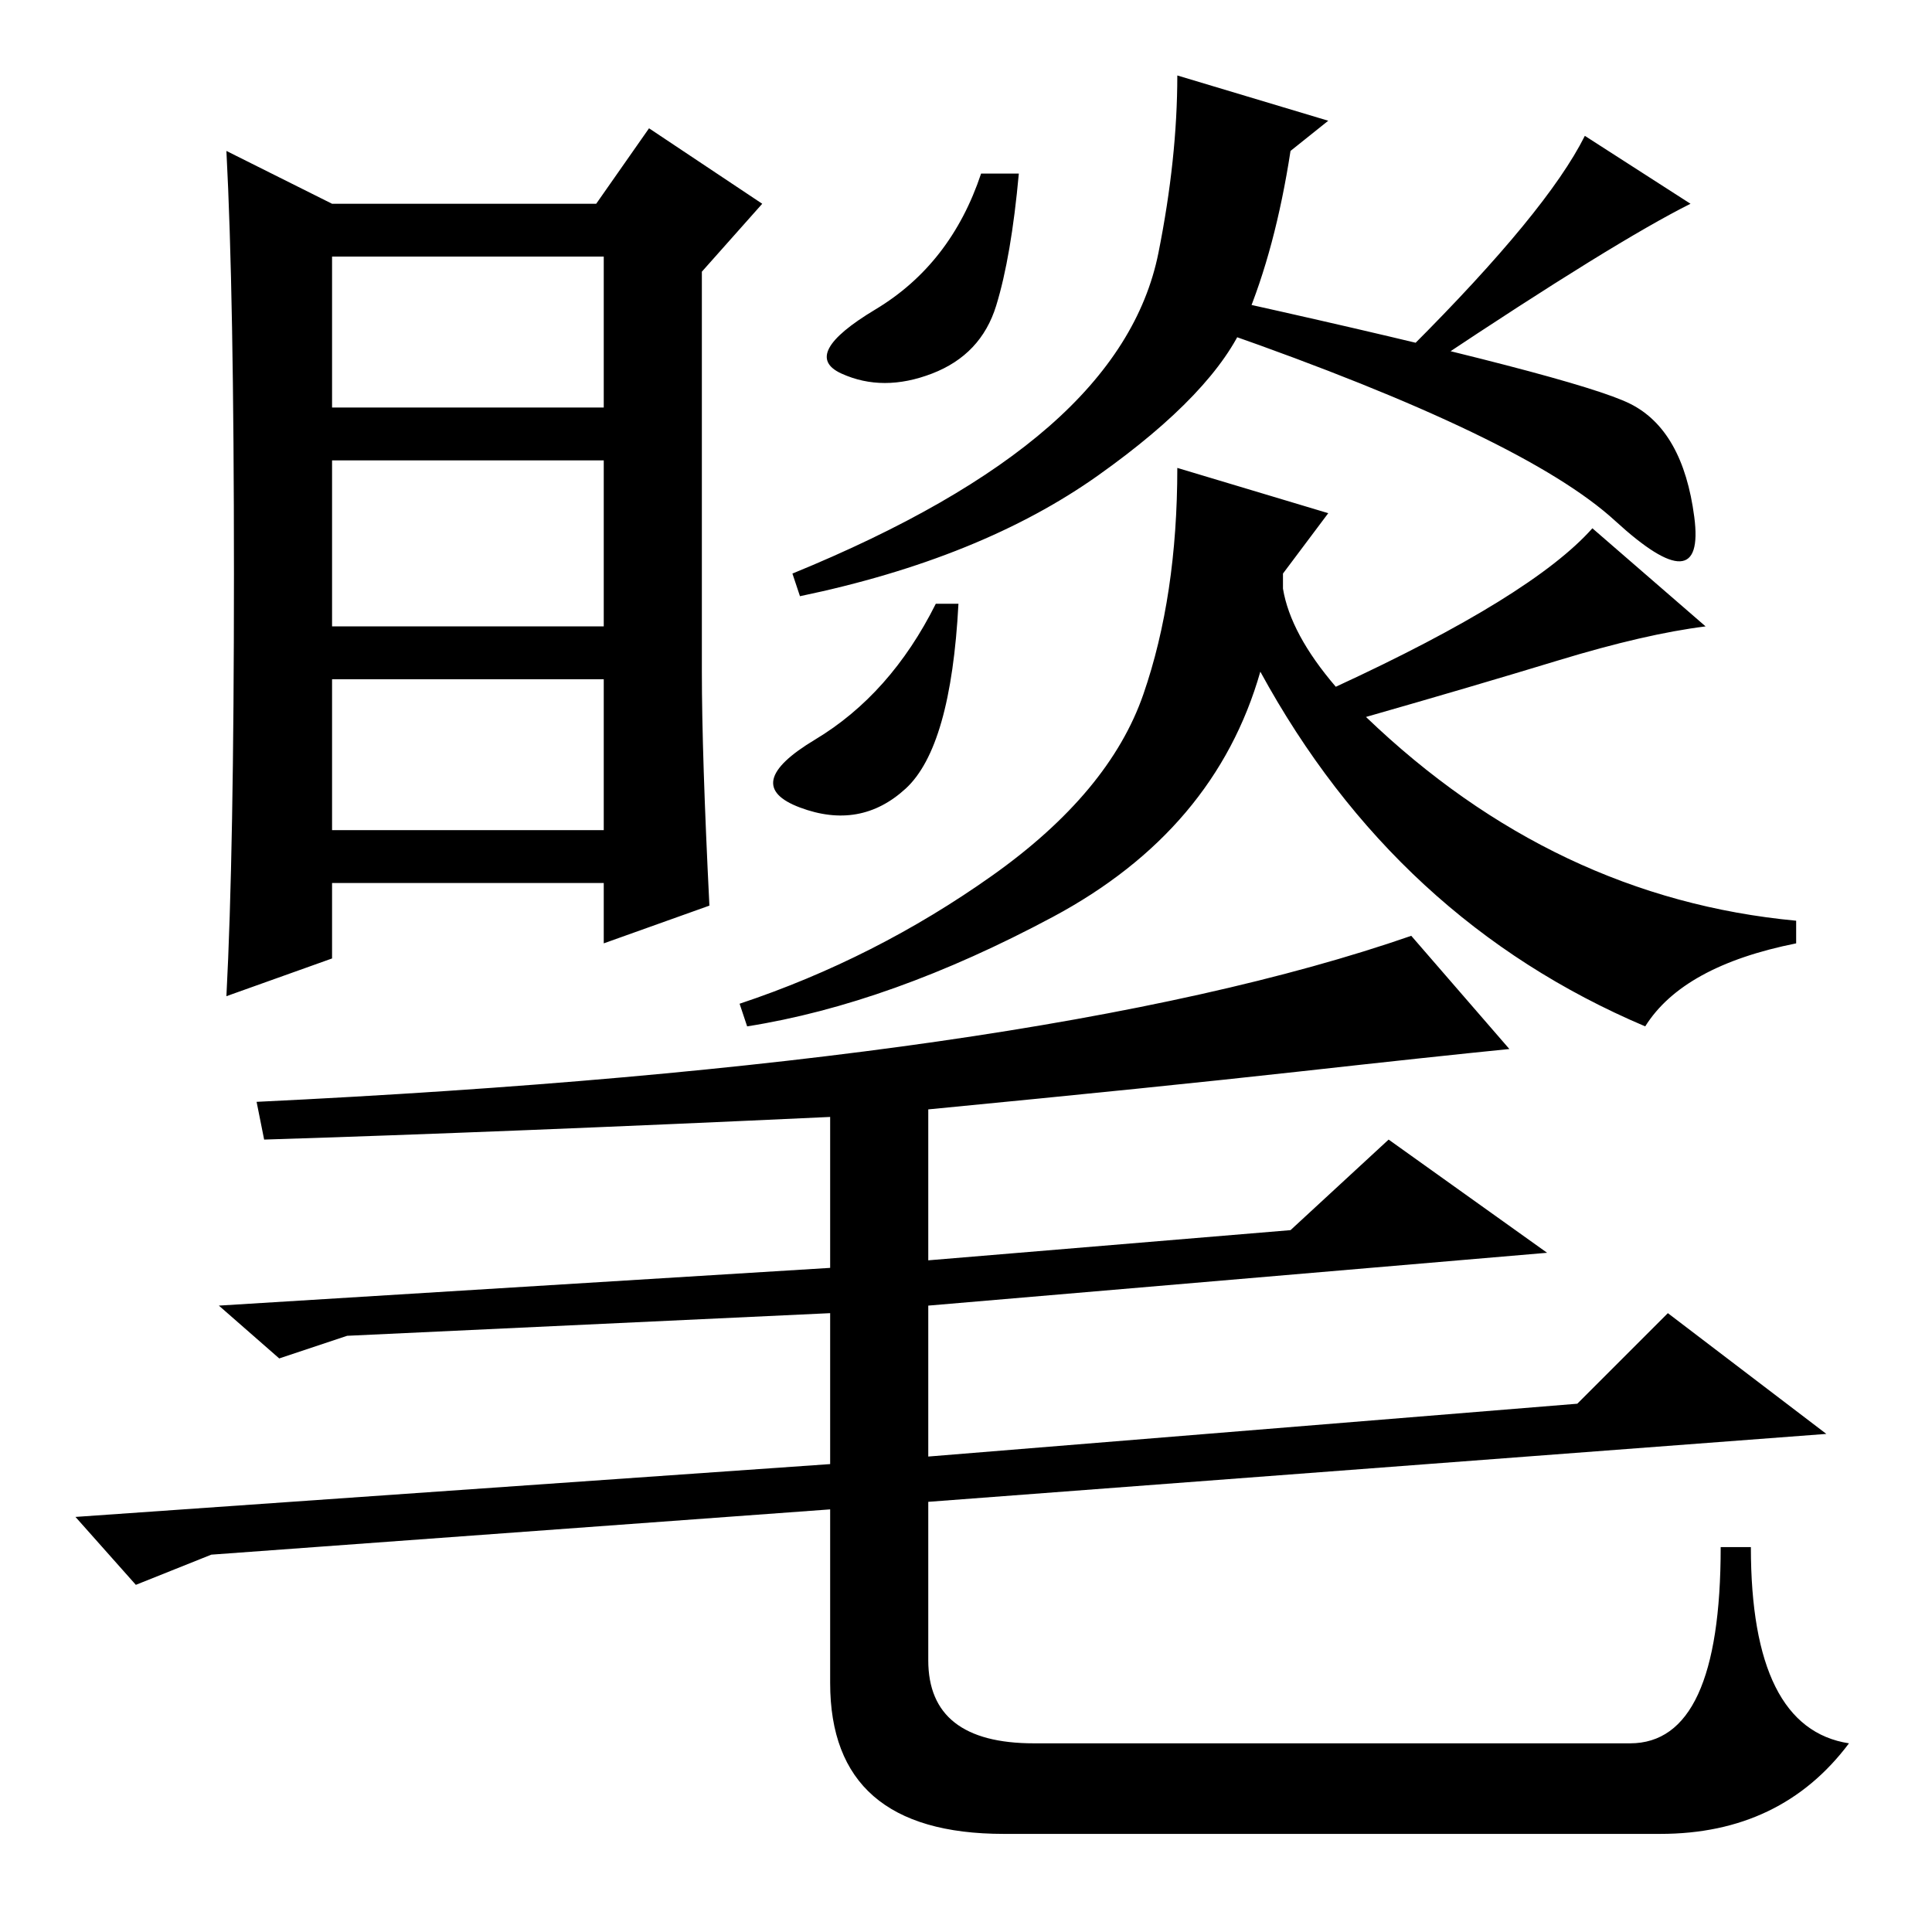 <?xml version="1.0" standalone="no"?>
<!DOCTYPE svg PUBLIC "-//W3C//DTD SVG 1.1//EN" "http://www.w3.org/Graphics/SVG/1.1/DTD/svg11.dtd" >
<svg xmlns="http://www.w3.org/2000/svg" xmlns:xlink="http://www.w3.org/1999/xlink" version="1.1" viewBox="0 -36 256 256">
  <g transform="matrix(1 0 0 -1 0 220)">
   <path fill="currentColor"
d="M44 202h36v20h-36v-20zM44 173h36v22h-36v-22zM44 146h36v20h-36v-20zM30 236l14 -7h35l7 10l15 -10l-8 -9v-53q0 -11 1 -31l-14 -5v8h-36v-10l-14 -5q1 19 1 56t-1 56zM132 215.5q-2 -6.5 -8.5 -9t-12 0t4.5 8.5t14 18h5q-1 -11 -3 -17.5zM164 216q45 -10 52 -13.5
t8.5 -15t-10.5 -0.5t-52 25zM120 151.5q-6 -5.5 -14 -2.5t2 9t16 18h3q-1 -19 -7 -24.5zM131.5 140q15.5 11 20 24t4.5 30l20 -6l-6 -8v-2q1 -6 7 -13q26 12 34 21l15 -13q-8 -1 -19.5 -4.5t-25.5 -7.5q25 -24 57 -27v-3q-15 -3 -20 -11q-33 14 -51 47q-6 -21 -27.5 -32.5
t-40.5 -14.5l-1 3q18 6 33.5 17zM200 117q-10 -1 -28 -3t-49 -5v-20l48 4l13 12l21 -15l-82 -7v-20l86 7l12 12l21 -16l-119 -9v-21q0 -11 14 -11h79q12 0 12 26h4q0 -24 13 -26q-9 -12 -25 -12h-87q-23 0 -23 20v23l-82 -6l-10 -4l-8 9l100 7v20l-64 -3l-9 -3l-8 7l81 5v20
q-43 -2 -75 -3l-1 5q104 5 153 22zM187 210q18 18 23 28l14 -9q-10 -5 -34 -21zM145.5 193q-15.5 -11 -39.5 -16l-1 3q22 9 34 19.5t14.5 23t2.5 23.5l20 -6l-5 -4q-2 -13 -6 -22.5t-19.5 -20.5z" />
  </g>

</svg>
